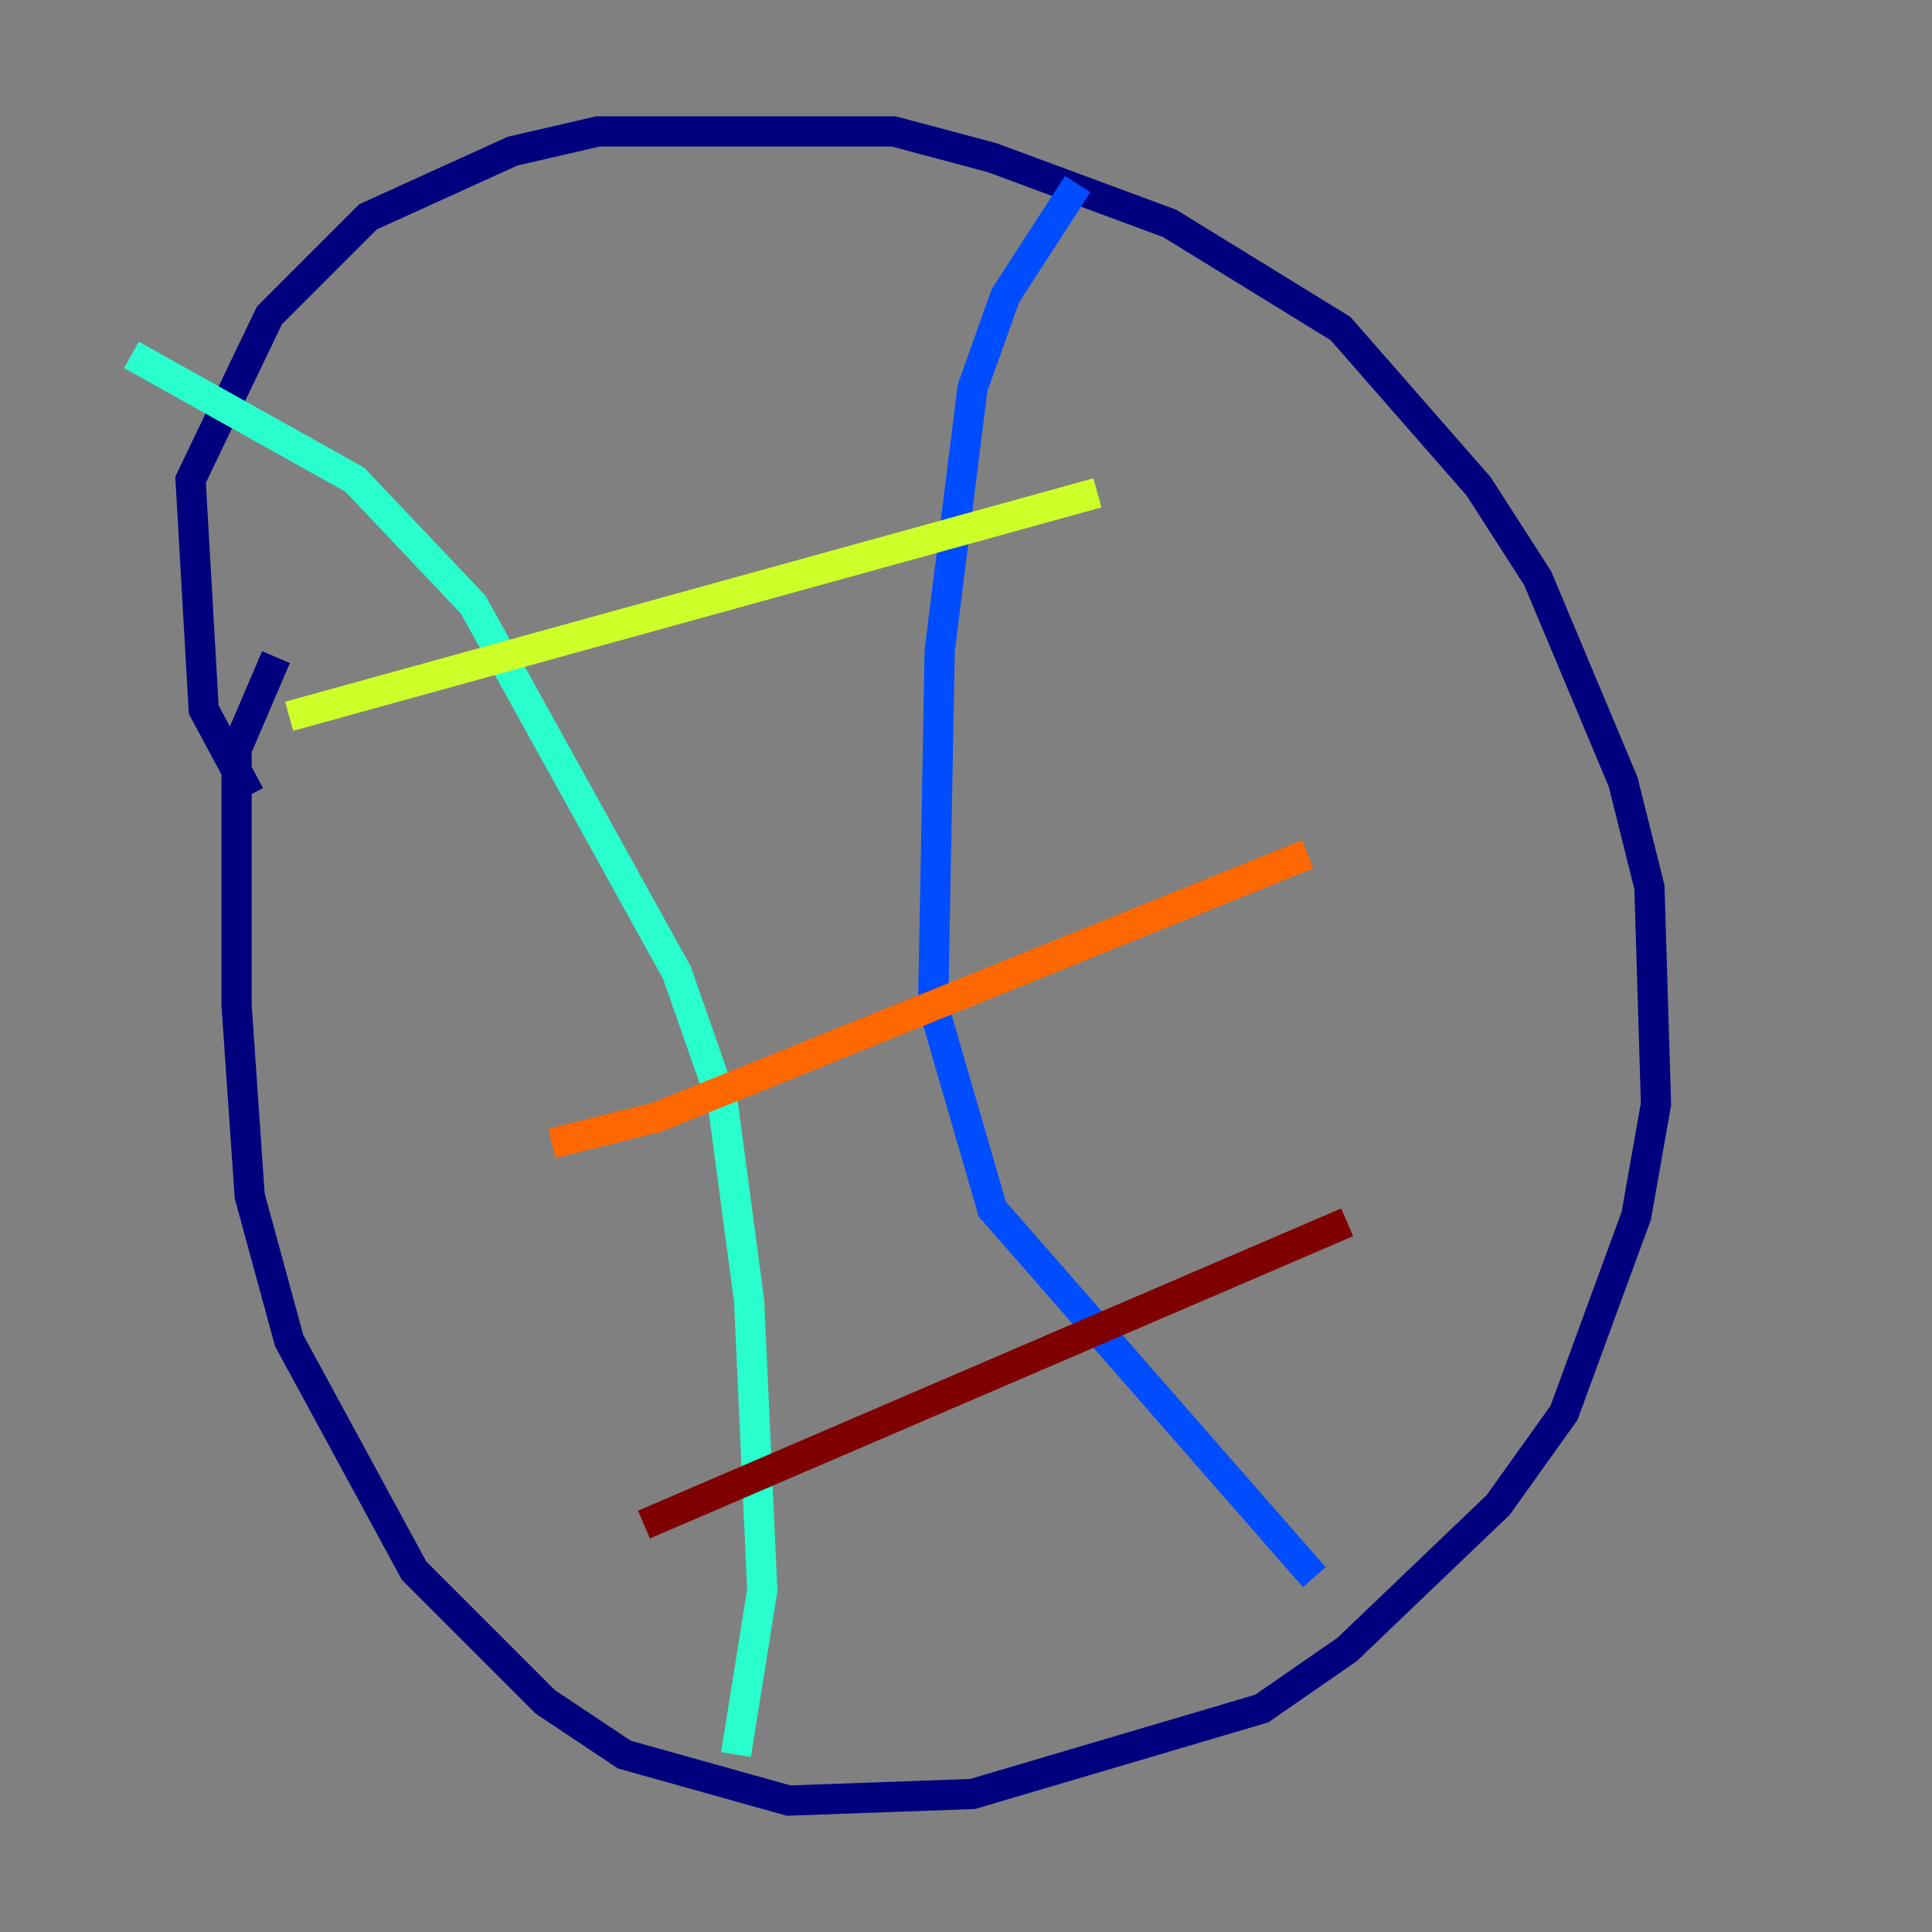 <?xml version="1.0" encoding="utf-8" ?>
<svg baseProfile="tiny" height="128" version="1.2" viewBox="0,0,128,128" width="128" xmlns="http://www.w3.org/2000/svg" xmlns:ev="http://www.w3.org/2001/xml-events" xmlns:xlink="http://www.w3.org/1999/xlink"><rect x="0" y="0" width="128" height="128" fill="#808080" stroke="none"/><defs /><polyline fill="none" points="16.544,52.68 13.497,47.02 12.626,31.782 17.85,20.898 24.381,14.367 33.959,10.014 39.619,8.707 59.211,8.707 65.742,10.449 77.497,14.803 88.816,21.769 97.959,32.218 101.878,38.313 107.537,51.809 109.279,58.776 109.714,73.143 108.408,80.544 103.619,93.605 99.265,99.701 89.252,109.279 83.592,113.197 64.435,118.857 52.245,119.293 41.361,116.245 36.136,112.762 27.429,104.054 19.157,88.816 16.544,79.238 15.674,66.612 15.674,49.633 18.286,43.537" stroke="#00007f" stroke-width="2" /><polyline fill="none" points="71.401,12.191 66.612,19.592 64.435,25.687 62.258,43.102 61.823,66.612 65.742,80.109 87.075,104.49" stroke="#004cff" stroke-width="2" /><polyline fill="none" points="8.707,23.51 23.51,31.782 31.347,40.054 44.843,64.435 47.891,73.143 49.633,86.204 50.503,105.361 48.762,116.245" stroke="#29ffcd" stroke-width="2" /><polyline fill="none" points="19.157,47.456 72.707,32.653" stroke="#cdff29" stroke-width="2" /><polyline fill="none" points="36.571,75.755 43.537,74.014 86.639,56.599" stroke="#ff6700" stroke-width="2" /><polyline fill="none" points="42.667,101.007 89.252,80.98" stroke="#7f0000" stroke-width="2" /></svg>